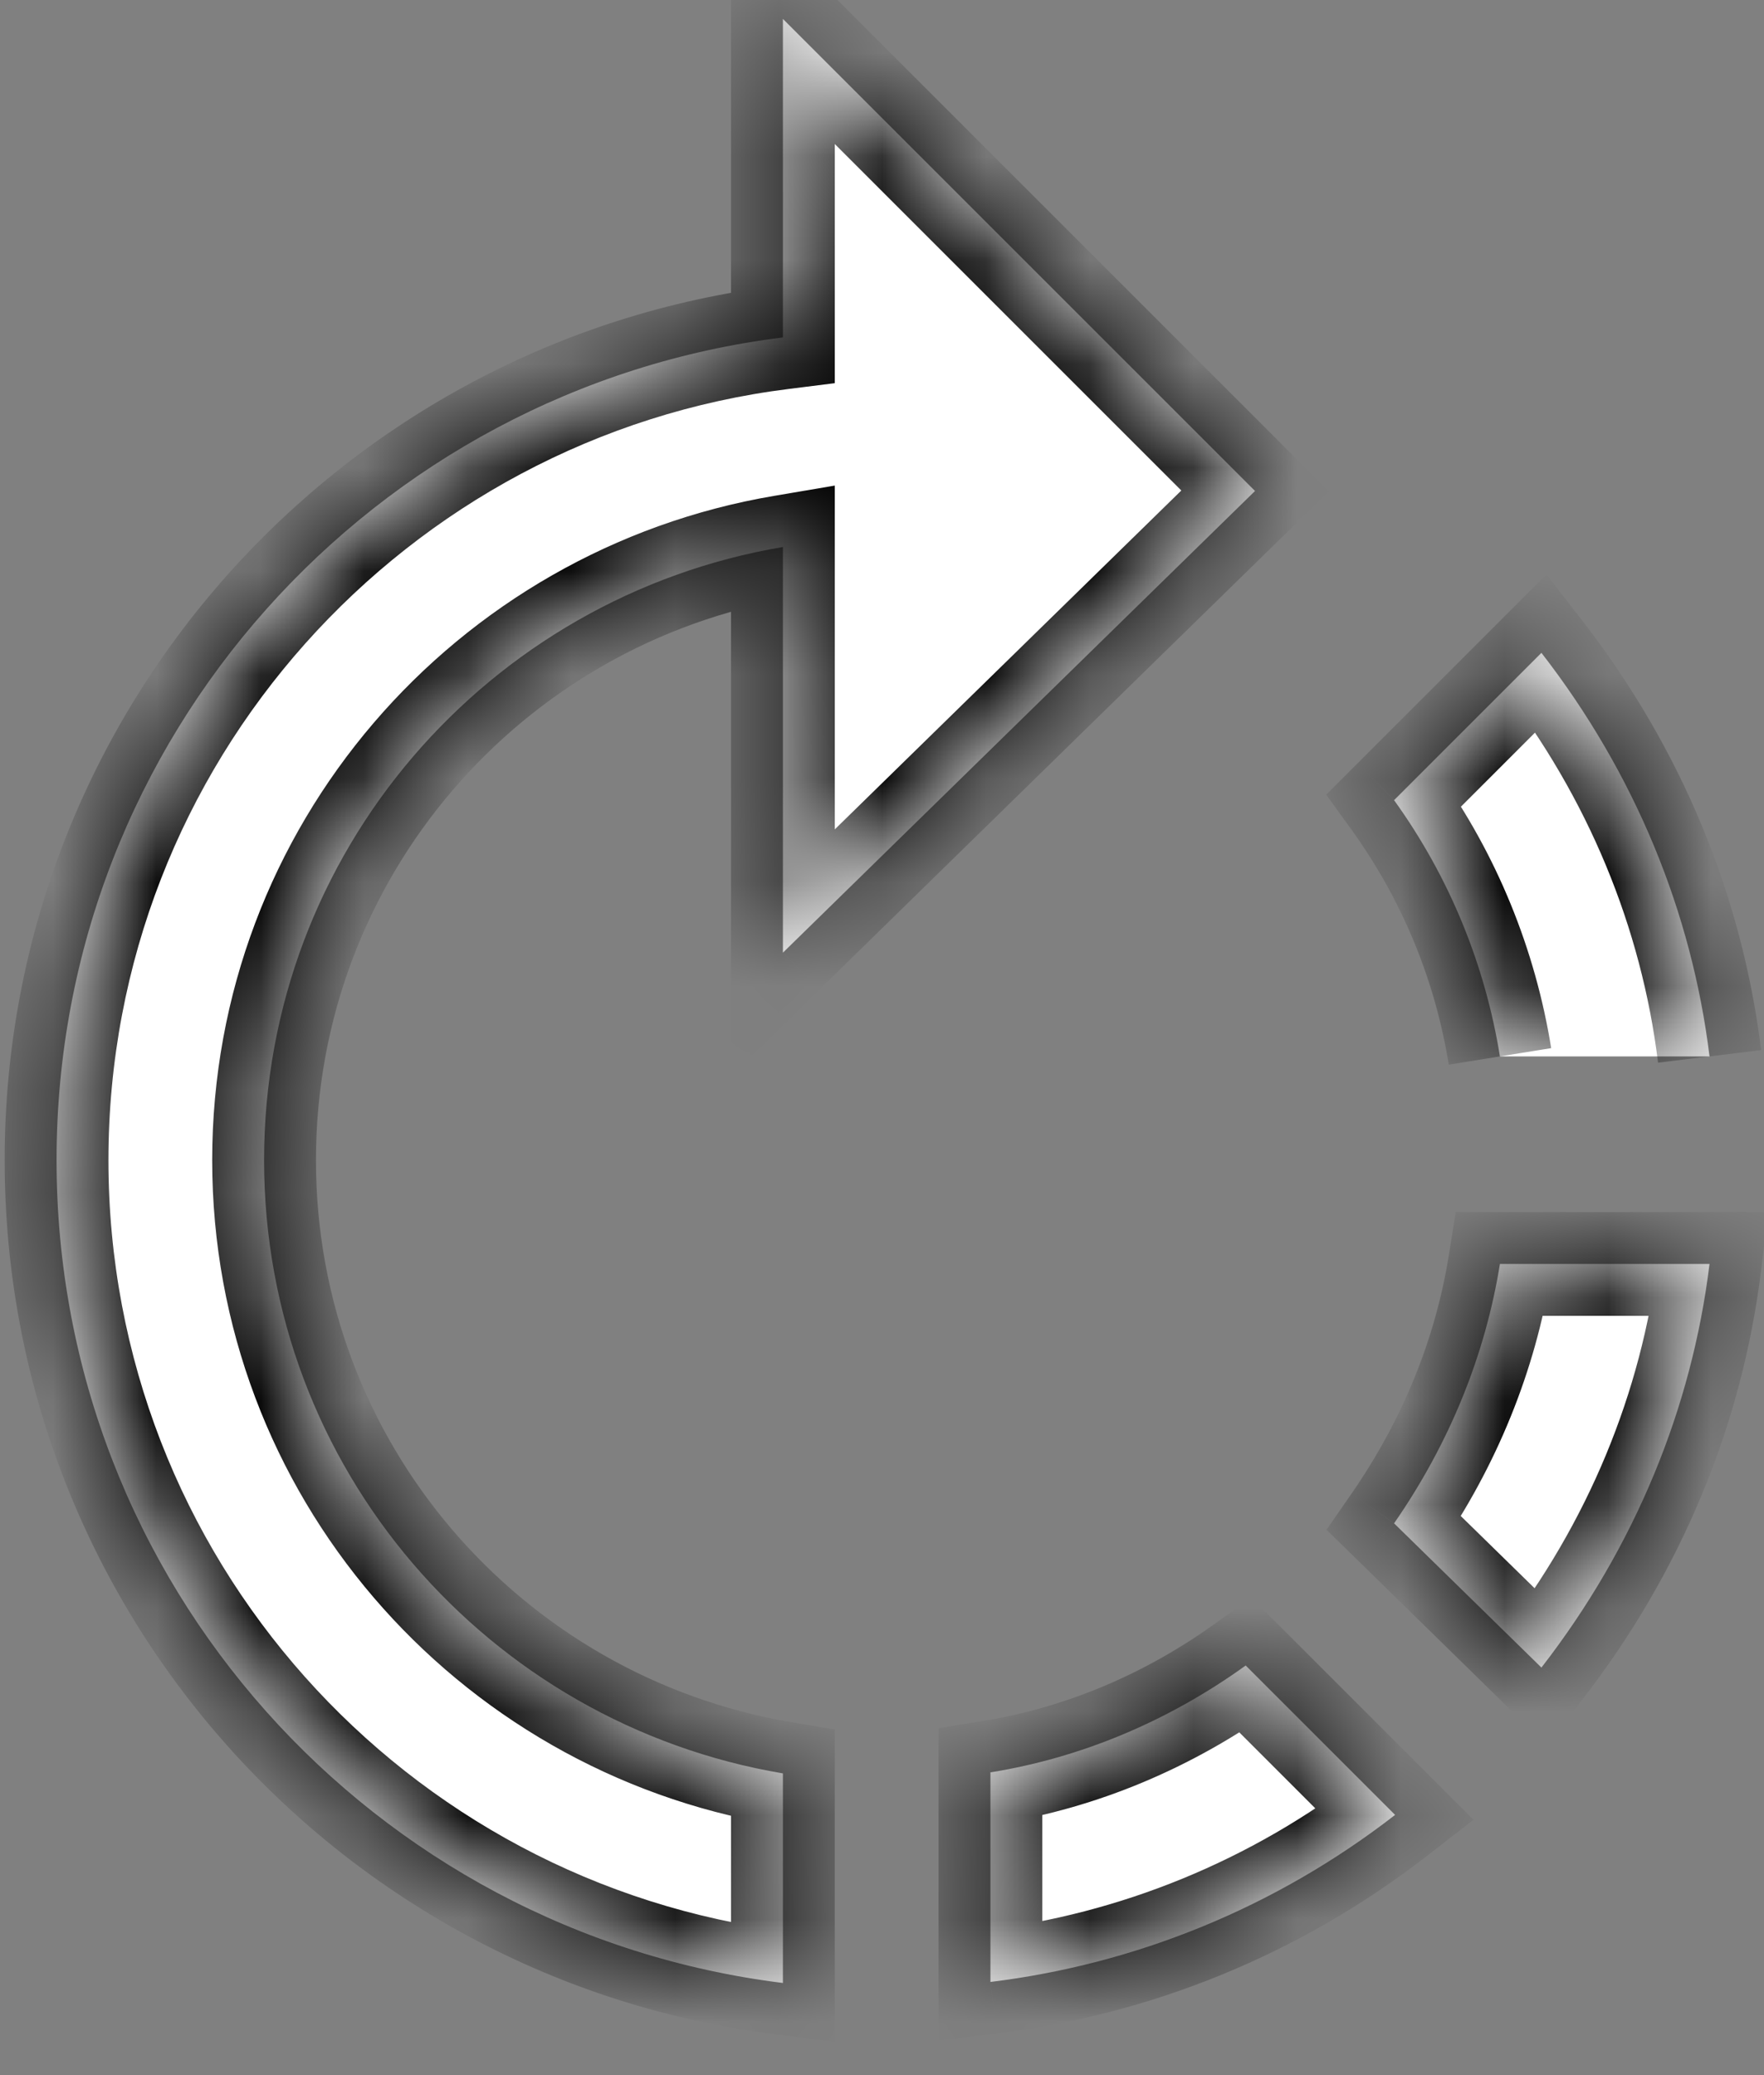 <svg width="17" height="20" viewBox="0 0 17 20" fill="none" xmlns="http://www.w3.org/2000/svg">
<rect x="0" y="0" width="17" height="20" fill="#808080" stroke="none"/>
<mask id="path-1-inside-1_102_304" fill="white">
<path d="M13.435 14.682L14.855 16.072C15.755 14.912 16.305 13.572 16.475 12.182H14.455C14.315 13.052 13.975 13.902 13.435 14.682ZM9.545 17.082V19.102C10.935 18.932 12.285 18.392 13.445 17.492L12.005 16.052C11.255 16.592 10.415 16.942 9.545 17.082ZM16.475 10.182C16.305 8.792 15.755 7.452 14.855 6.292L13.435 7.712C13.975 8.462 14.315 9.312 14.455 10.182M12.095 4.732L7.545 0.182V3.252C3.605 3.742 0.545 7.102 0.545 11.182C0.545 15.262 3.595 18.622 7.545 19.112V17.092C4.705 16.612 2.545 14.152 2.545 11.182C2.545 8.212 4.705 5.752 7.545 5.272V9.182L12.095 4.732Z"/>
</mask>
<path d="M13.435 14.682L14.855 16.072C15.755 14.912 16.305 13.572 16.475 12.182H14.455C14.315 13.052 13.975 13.902 13.435 14.682ZM9.545 17.082V19.102C10.935 18.932 12.285 18.392 13.445 17.492L12.005 16.052C11.255 16.592 10.415 16.942 9.545 17.082ZM16.475 10.182C16.305 8.792 15.755 7.452 14.855 6.292L13.435 7.712C13.975 8.462 14.315 9.312 14.455 10.182M12.095 4.732L7.545 0.182V3.252C3.605 3.742 0.545 7.102 0.545 11.182C0.545 15.262 3.595 18.622 7.545 19.112V17.092C4.705 16.612 2.545 14.152 2.545 11.182C2.545 8.212 4.705 5.752 7.545 5.272V9.182L12.095 4.732Z" fill="white"/>
<path d="M13.435 14.682L13.024 14.397L12.784 14.744L13.086 15.039L13.435 14.682ZM14.855 16.072L14.506 16.429L14.907 16.822L15.251 16.378L14.855 16.072ZM16.475 12.182L16.972 12.242L17.04 11.682H16.475V12.182ZM14.455 12.182V11.682H14.029L13.962 12.102L14.455 12.182ZM9.545 17.082L9.466 16.588L9.045 16.656V17.082H9.545ZM9.545 19.102H9.045V19.667L9.606 19.598L9.545 19.102ZM13.445 17.492L13.752 17.887L14.2 17.539L13.799 17.138L13.445 17.492ZM12.005 16.052L12.359 15.698L12.058 15.398L11.713 15.646L12.005 16.052ZM14.855 6.292L15.251 5.985L14.903 5.537L14.502 5.938L14.855 6.292ZM13.435 7.712L13.082 7.358L12.781 7.659L13.03 8.004L13.435 7.712ZM12.095 4.732L12.445 5.089L12.806 4.736L12.449 4.378L12.095 4.732ZM7.545 0.182L7.899 -0.172L7.045 -1.025V0.182H7.545ZM7.545 3.252L7.607 3.748L8.045 3.693V3.252H7.545ZM7.545 19.112L7.484 19.608L8.045 19.678V19.112H7.545ZM7.545 17.092H8.045V16.669L7.629 16.599L7.545 17.092ZM7.545 5.272H8.045V4.68L7.462 4.779L7.545 5.272ZM7.545 9.182H7.045V10.37L7.895 9.539L7.545 9.182ZM13.086 15.039L14.506 16.429L15.205 15.714L13.785 14.325L13.086 15.039ZM15.251 16.378C16.205 15.148 16.791 13.724 16.972 12.242L15.979 12.121C15.82 13.42 15.306 14.675 14.46 15.765L15.251 16.378ZM16.475 11.682H14.455V12.682H16.475V11.682ZM13.962 12.102C13.834 12.897 13.523 13.677 13.024 14.397L13.847 14.966C14.428 14.127 14.797 13.207 14.949 12.261L13.962 12.102ZM9.045 17.082V19.102H10.045V17.082H9.045ZM9.606 19.598C11.084 19.417 12.52 18.843 13.752 17.887L13.139 17.097C12.051 17.941 10.787 18.446 9.485 18.605L9.606 19.598ZM13.799 17.138L12.359 15.698L11.652 16.405L13.092 17.845L13.799 17.138ZM11.713 15.646C11.024 16.142 10.256 16.461 9.466 16.588L9.625 17.576C10.575 17.423 11.487 17.041 12.298 16.458L11.713 15.646ZM16.972 10.121C16.791 8.64 16.205 7.215 15.251 5.985L14.46 6.598C15.306 7.688 15.82 8.944 15.979 10.242L16.972 10.121ZM14.502 5.938L13.082 7.358L13.789 8.065L15.209 6.645L14.502 5.938ZM13.03 8.004C13.523 8.689 13.834 9.466 13.962 10.261L14.949 10.102C14.797 9.158 14.428 8.234 13.841 7.42L13.03 8.004ZM12.449 4.378L7.899 -0.172L7.192 0.535L11.742 5.085L12.449 4.378ZM7.045 0.182V3.252H8.045V0.182H7.045ZM7.484 2.756C3.297 3.276 0.045 6.846 0.045 11.182H1.045C1.045 7.358 3.914 4.207 7.607 3.748L7.484 2.756ZM0.045 11.182C0.045 15.517 3.287 19.087 7.484 19.608L7.607 18.616C3.904 18.156 1.045 15.006 1.045 11.182H0.045ZM8.045 19.112V17.092H7.045V19.112H8.045ZM7.629 16.599C5.024 16.159 3.045 13.903 3.045 11.182H2.045C2.045 14.401 4.387 17.065 7.462 17.585L7.629 16.599ZM3.045 11.182C3.045 8.461 5.024 6.205 7.629 5.765L7.462 4.779C4.387 5.299 2.045 7.963 2.045 11.182H3.045ZM7.045 5.272V9.182H8.045V5.272H7.045ZM7.895 9.539L12.445 5.089L11.746 4.374L7.196 8.824L7.895 9.539Z" fill="black" mask="url(#path-1-inside-1_102_304)"/>
</svg>
